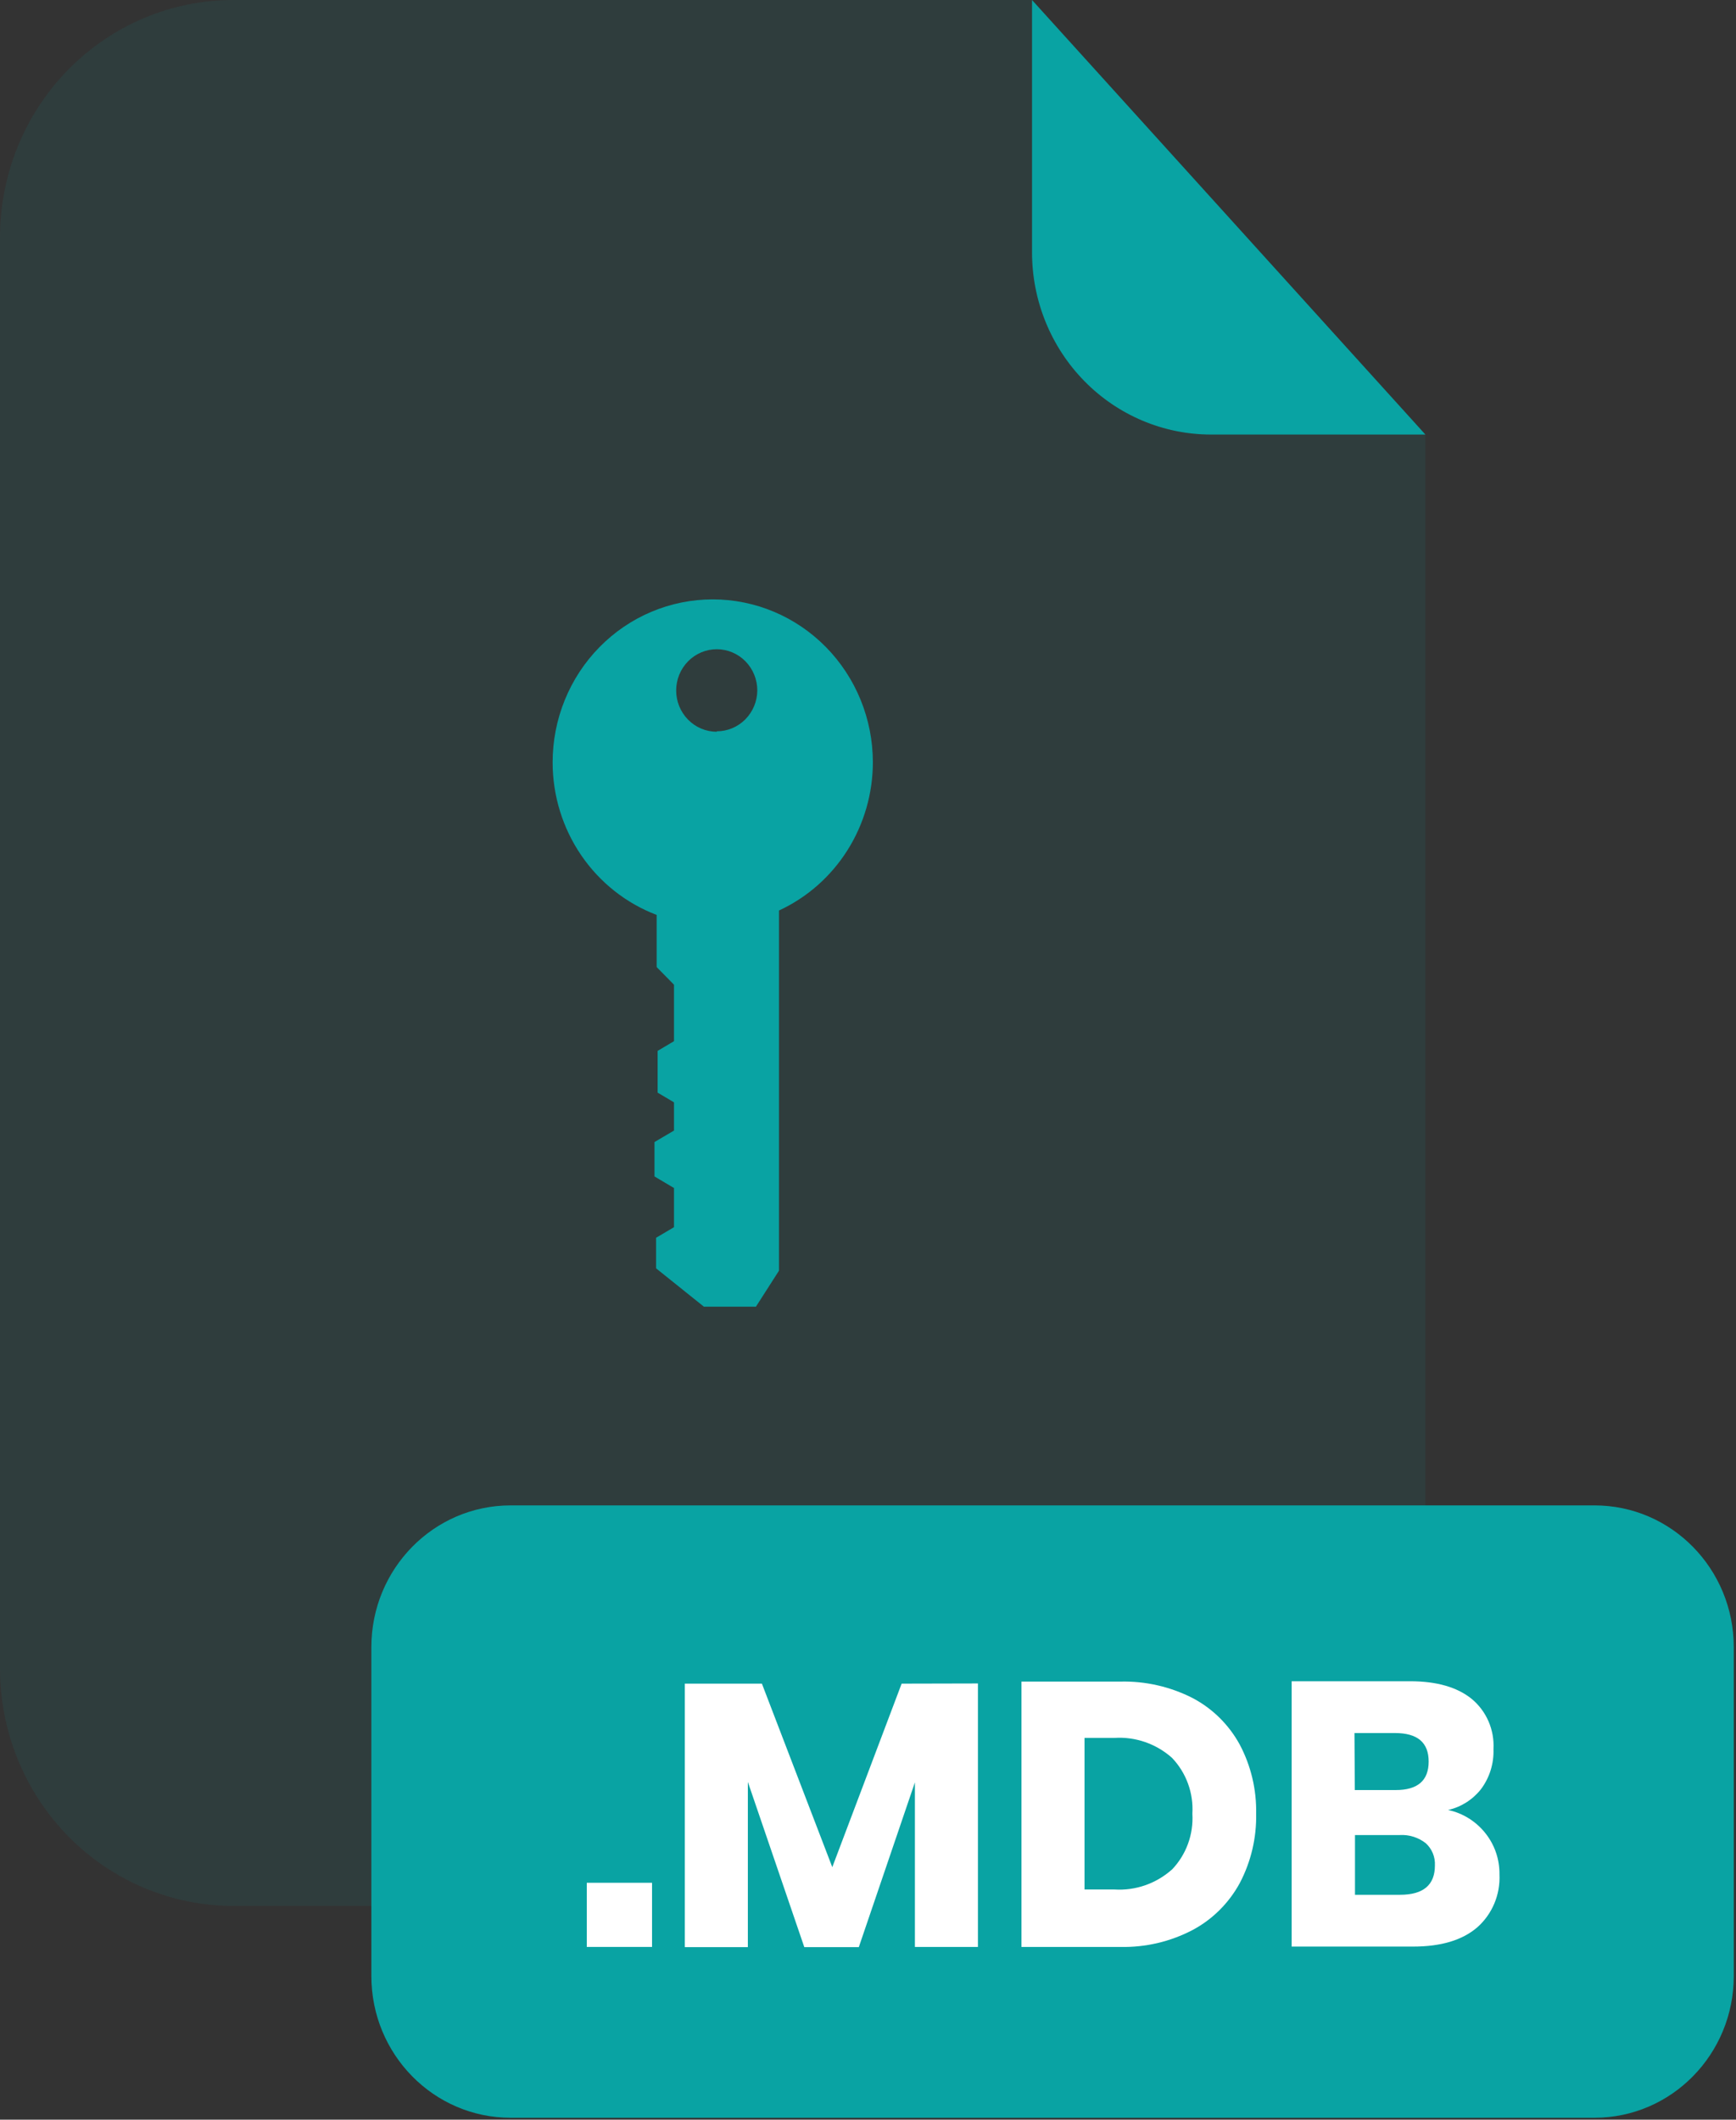 <svg width="553" height="675" viewBox="0 0 553 675" fill="none" xmlns="http://www.w3.org/2000/svg">
<rect x="0" y="0" width="553" height="675" fill="#333333" stroke="none"/>
<g opacity="0.3">
<path opacity="0.3" d="M385.688 138.384C370.589 138.362 356.114 132.247 345.44 121.38C334.765 110.513 328.762 95.782 328.748 80.418V0H74.31C54.602 0 35.701 7.966 21.765 22.146C7.829 36.327 0 55.559 0 75.613V531.424C0.029 551.458 7.871 570.662 21.804 584.818C35.737 598.974 54.621 606.924 74.31 606.924H379.724C389.485 606.928 399.151 604.975 408.169 601.177C417.188 597.379 425.383 591.81 432.287 584.788C439.19 577.766 444.666 569.43 448.402 560.254C452.138 551.079 454.061 541.244 454.061 531.312V138.272L385.688 138.384Z" fill="#09A3A3"/>
</g>
<path d="M454.062 138.384H385.689C370.589 138.362 356.115 132.247 345.44 121.38C334.766 110.513 328.763 95.782 328.748 80.417V-0L454.062 138.384Z" fill="#09A3A3"/>
<path d="M507.937 479.385H162.648C138.155 479.385 118.3 499.589 118.3 524.511V629.262C118.3 654.185 138.155 674.388 162.648 674.388H507.937C532.43 674.388 552.286 654.185 552.286 629.262V524.511C552.286 499.589 532.43 479.385 507.937 479.385Z" fill="#09A3A3"/>
<path d="M207.706 599.562V619.99H186.921V599.562H207.706Z" fill="white"/>
<path d="M311.516 536.089V619.99H291.441V567.587L273.574 620.047H256.205L238.228 567.446V620.047H218.152V536.145H242.701L265.124 594.589L287.216 536.145L311.516 536.089Z" fill="white"/>
<path d="M394.949 599.619C391.488 606 386.259 611.208 379.913 614.595C372.776 618.331 364.831 620.186 356.806 619.99H325.379V535.498H356.778C364.806 535.286 372.762 537.091 379.94 540.753C386.256 544.086 391.466 549.236 394.921 555.56C398.496 562.315 400.295 569.893 400.145 577.562C400.296 585.245 398.507 592.839 394.949 599.619ZM373.307 595.376C375.558 593.035 377.301 590.24 378.425 587.171C379.548 584.103 380.027 580.83 379.83 577.562C380.027 574.294 379.548 571.02 378.425 567.952C377.301 564.884 375.558 562.089 373.307 559.747C368.272 555.278 361.708 553.007 355.037 553.425H345.473V601.698H355.009C361.68 602.116 368.244 599.845 373.279 595.376H373.307Z" fill="white"/>
<path d="M473.256 583.884C476.167 587.579 477.721 592.188 477.651 596.921C477.801 600.095 477.24 603.262 476.009 606.182C474.779 609.103 472.911 611.701 470.548 613.78C465.793 617.854 459.022 619.878 450.149 619.878H411.453V535.386H449.182C457.64 535.386 464.181 537.259 468.806 541.006C471.127 542.927 472.966 545.38 474.172 548.164C475.378 550.949 475.917 553.984 475.744 557.022C475.904 561.605 474.498 566.103 471.764 569.75C469.116 573.108 465.421 575.447 461.288 576.381C466.016 577.386 470.25 580.04 473.256 583.884ZM431.575 570.031H444.621C451.605 570.031 455.097 567.006 455.097 560.955C455.097 554.886 451.531 551.88 444.4 551.88H431.464L431.575 570.031ZM457.087 594.055C457.157 592.723 456.93 591.391 456.423 590.16C455.916 588.929 455.141 587.83 454.157 586.946C451.788 585.101 448.845 584.184 445.865 584.361H431.63V603.384H445.976C453.383 603.384 457.087 600.274 457.087 594.055Z" fill="white"/>
<path d="M227.017 190.873C220.32 190.873 213.689 192.215 207.503 194.824C201.316 197.432 195.696 201.255 190.962 206.075C186.228 210.894 182.474 216.616 179.913 222.912C177.353 229.208 176.037 235.956 176.041 242.77C176.039 253.34 179.211 263.657 185.134 272.34C191.057 281.023 199.446 287.657 209.178 291.352V307.958L214.701 313.578V331.561L209.482 334.652V347.942L214.701 351.033V360.025L208.488 363.677V374.636L214.701 378.317V390.792L208.985 394.164V403.886L224.228 416.109H240.797L248.142 404.645V289.947C257.057 285.826 264.617 279.181 269.92 270.805C275.224 262.429 278.045 252.677 278.048 242.714C278.034 228.955 272.65 215.764 263.08 206.043C253.511 196.322 240.539 190.865 227.017 190.873ZM228.315 233.02C224.887 233.02 221.6 231.634 219.177 229.168C216.753 226.702 215.391 223.358 215.391 219.87C215.399 216.387 216.764 213.049 219.186 210.589C221.609 208.129 224.892 206.748 228.315 206.748C230.011 206.744 231.691 207.081 233.258 207.739C234.826 208.397 236.251 209.362 237.452 210.581C238.652 211.8 239.604 213.248 240.254 214.842C240.904 216.436 241.238 218.144 241.238 219.87C241.209 223.335 239.834 226.649 237.413 229.086C234.991 231.523 231.721 232.887 228.315 232.879V233.02Z" fill="#09A3A3"/>
</svg>
